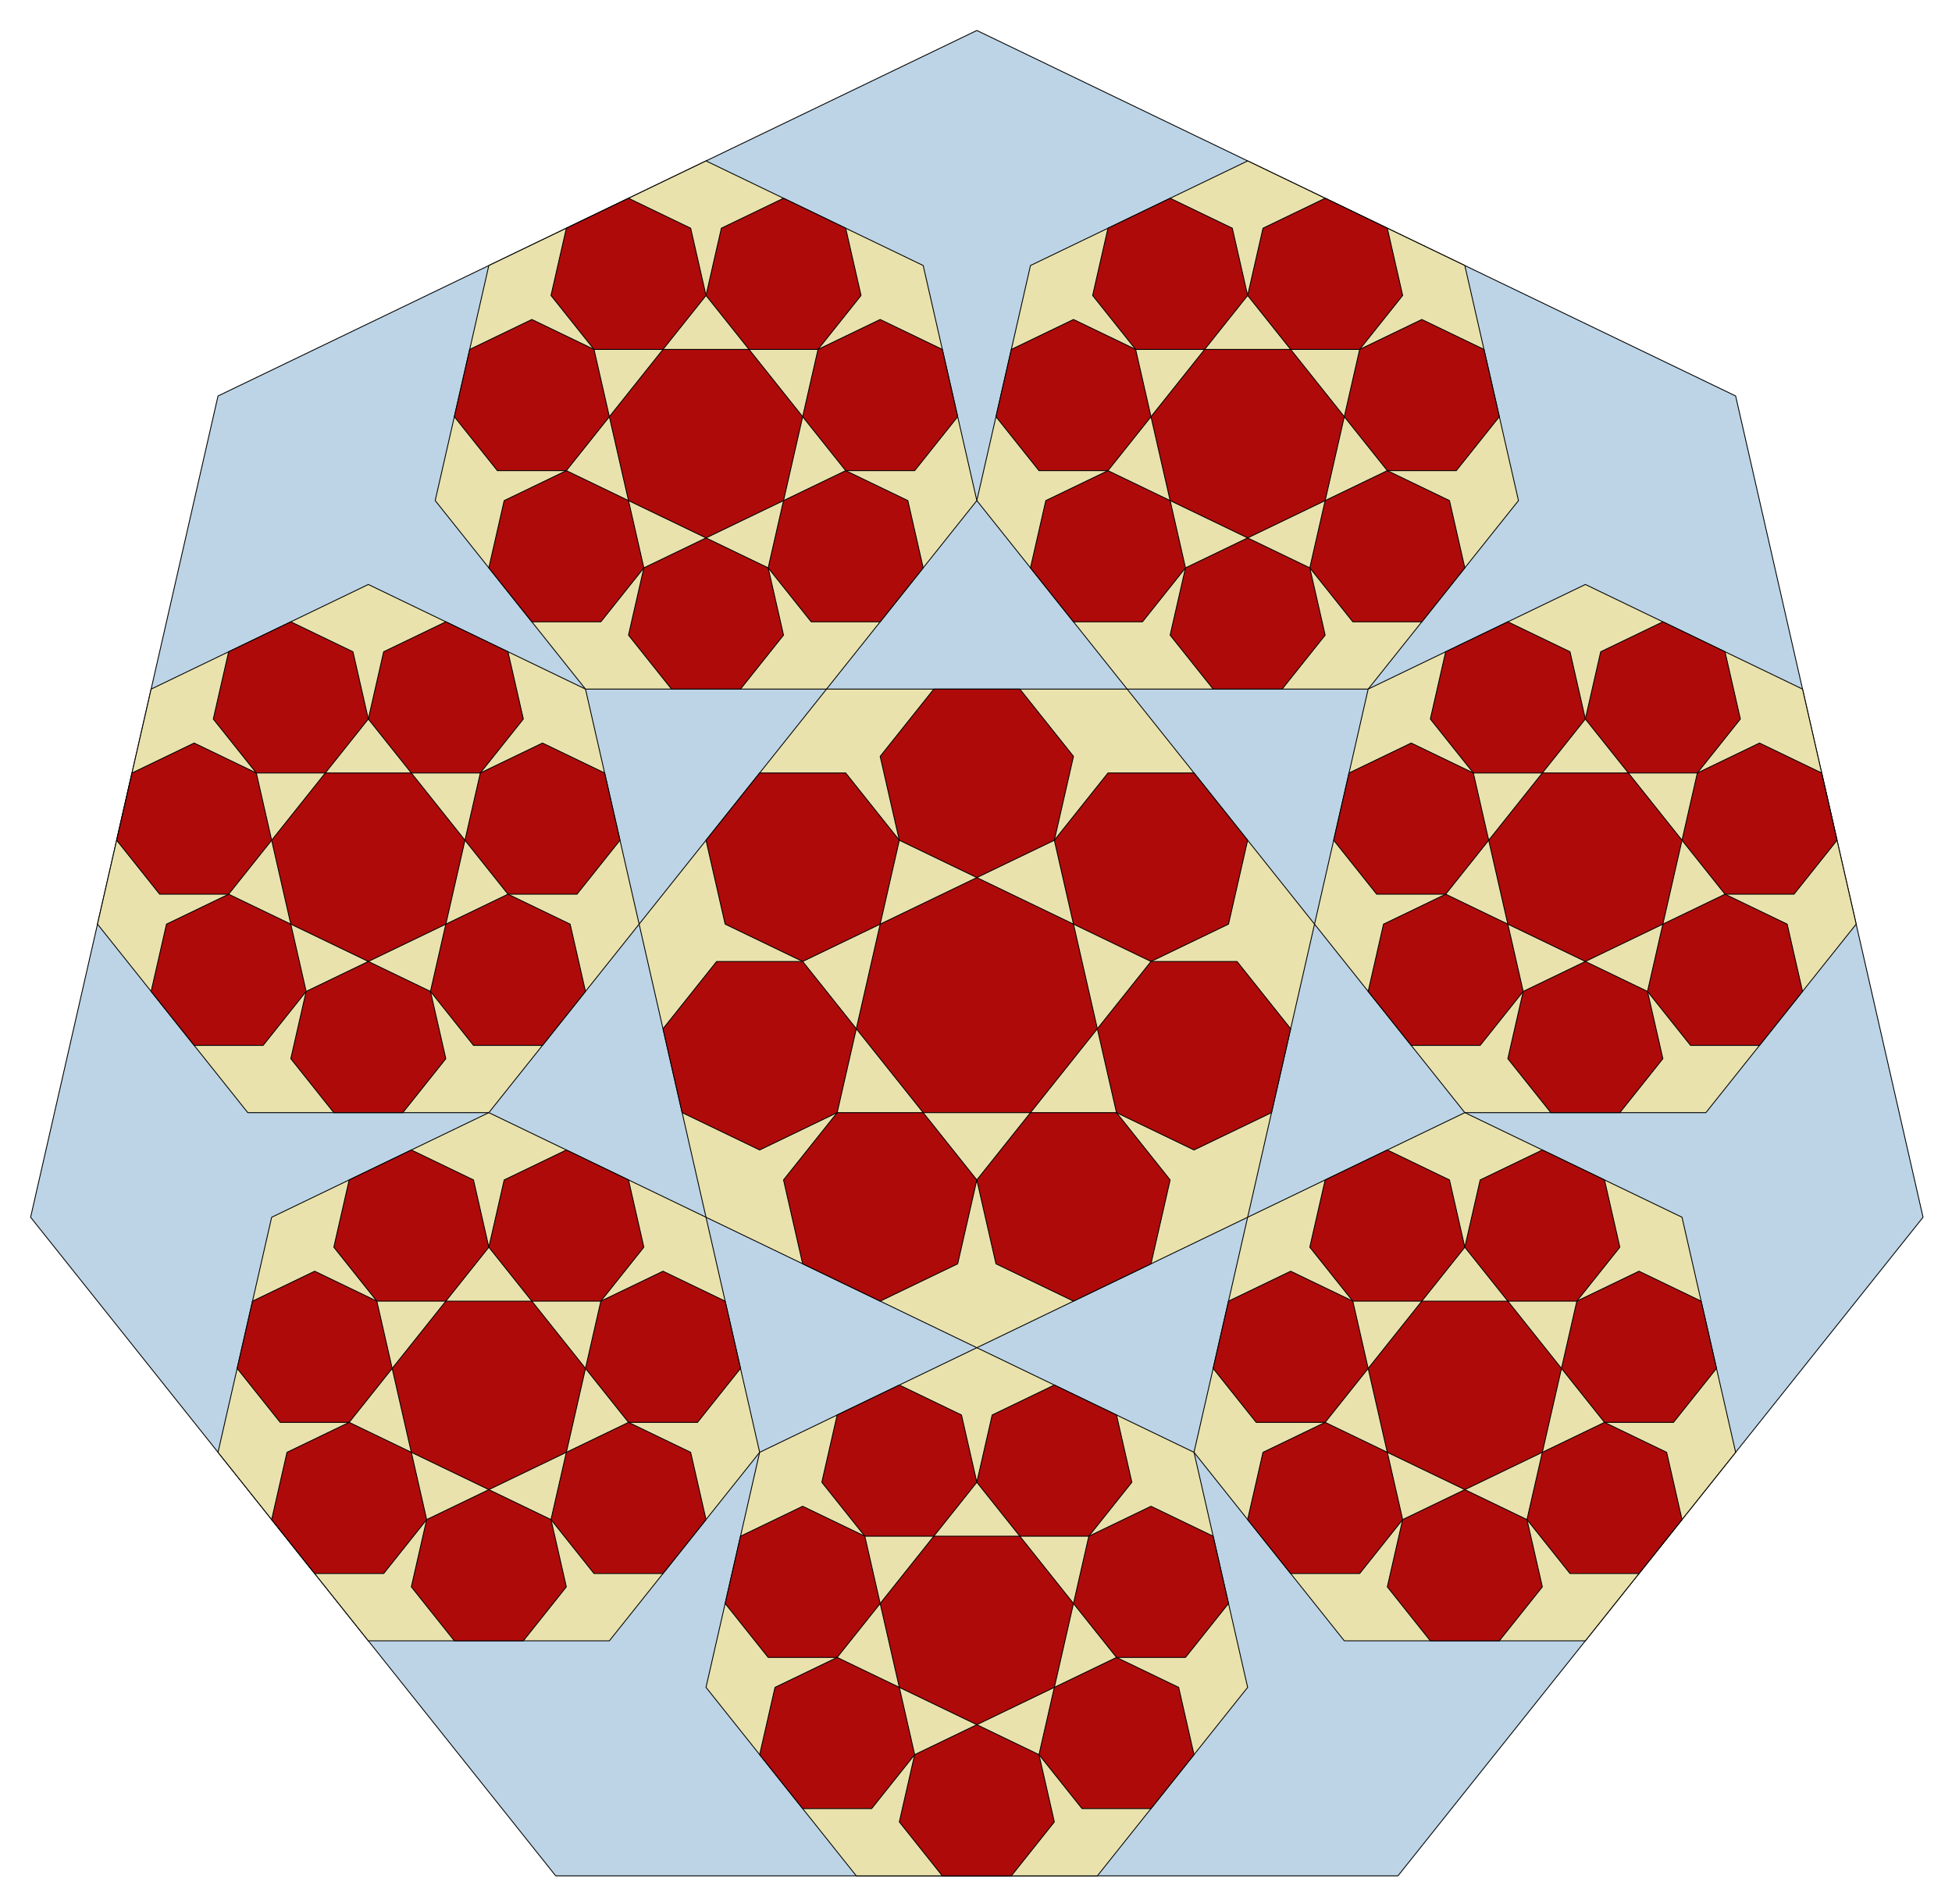 <?xml version="1.0" encoding="utf-8" standalone="no"?>
<!DOCTYPE svg PUBLIC "-//W3C//DTD SVG 1.1//EN"
  "http://www.w3.org/Graphics/SVG/1.1/DTD/svg11.dtd">
<!-- Created with matplotlib (http://matplotlib.org/) -->
<svg height="550pt" version="1.1" viewBox="0 0 564 550" width="564pt" xmlns="http://www.w3.org/2000/svg" xmlns:xlink="http://www.w3.org/1999/xlink">
 <defs>
  <style type="text/css">
*{stroke-linecap:butt;stroke-linejoin:round;}
  </style>
 </defs>
 <g id="figure_1">
  <g id="patch_1">
   <path d="
M0 550.688
L564.48 550.688
L564.48 0
L0 0
z
" style="fill:none;"/>
  </g>
  <g id="axes_1">
   <g id="patch_2">
    <path clip-path="url(#pc813c8d37d)" d="
M282.24 8.802
L62.993 114.386
L8.844 351.631
L160.567 541.886
L403.913 541.886
L555.636 351.631
L501.487 114.386
z
" style="fill:#bcd4e6;stroke:#000000;stroke-width:0.25;"/>
   </g>
   <g id="patch_3">
    <path clip-path="url(#pc813c8d37d)" d="
M360.488 46.485
L297.738 76.704
L282.24 144.605
L325.665 199.058
L395.312 199.058
L438.737 144.605
L423.239 76.704
z
" style="fill:#eae2ac;stroke:#000000;stroke-width:0.25;"/>
   </g>
   <g id="patch_4">
    <path clip-path="url(#pc813c8d37d)" d="
M458.062 168.839
L395.312 199.058
L379.814 266.959
L423.239 321.412
L492.886 321.412
L536.311 266.959
L520.813 199.058
z
" style="fill:#eae2ac;stroke:#000000;stroke-width:0.25;"/>
   </g>
   <g id="patch_5">
    <path clip-path="url(#pc813c8d37d)" d="
M423.239 321.412
L360.488 351.631
L344.99 419.532
L388.415 473.985
L458.062 473.985
L501.487 419.532
L485.989 351.631
z
" style="fill:#eae2ac;stroke:#000000;stroke-width:0.25;"/>
   </g>
   <g id="patch_6">
    <path clip-path="url(#pc813c8d37d)" d="
M282.24 389.313
L219.49 419.532
L203.992 487.433
L247.416 541.886
L317.064 541.886
L360.488 487.433
L344.99 419.532
z
" style="fill:#eae2ac;stroke:#000000;stroke-width:0.25;"/>
   </g>
   <g id="patch_7">
    <path clip-path="url(#pc813c8d37d)" d="
M141.241 321.412
L78.491 351.631
L62.993 419.532
L106.418 473.985
L176.065 473.985
L219.49 419.532
L203.992 351.631
z
" style="fill:#eae2ac;stroke:#000000;stroke-width:0.25;"/>
   </g>
   <g id="patch_8">
    <path clip-path="url(#pc813c8d37d)" d="
M106.418 168.839
L43.667 199.058
L28.169 266.959
L71.594 321.412
L141.241 321.412
L184.666 266.959
L169.168 199.058
z
" style="fill:#eae2ac;stroke:#000000;stroke-width:0.25;"/>
   </g>
   <g id="patch_9">
    <path clip-path="url(#pc813c8d37d)" d="
M203.992 46.485
L141.241 76.704
L125.743 144.605
L169.168 199.058
L238.815 199.058
L282.24 144.605
L266.742 76.704
z
" style="fill:#eae2ac;stroke:#000000;stroke-width:0.25;"/>
   </g>
   <g id="patch_10">
    <path clip-path="url(#pc813c8d37d)" d="
M282.24 389.313
L360.488 351.631
L379.814 266.959
L325.665 199.058
L238.815 199.058
L184.666 266.959
L203.992 351.631
z
" style="fill:#eae2ac;stroke:#000000;stroke-width:0.25;"/>
   </g>
   <g id="patch_11">
    <path clip-path="url(#pc813c8d37d)" d="
M382.884 57.27
L364.924 65.919
L360.488 85.353
L372.917 100.937
L392.85 100.937
L405.279 85.353
L400.843 65.919
z
" style="fill:#af0a0a;stroke:#000000;stroke-width:0.25;"/>
   </g>
   <g id="patch_12">
    <path clip-path="url(#pc813c8d37d)" d="
M410.81 92.289
L392.85 100.937
L388.415 120.371
L400.843 135.956
L420.777 135.956
L433.205 120.371
L428.77 100.937
z
" style="fill:#af0a0a;stroke:#000000;stroke-width:0.25;"/>
   </g>
   <g id="patch_13">
    <path clip-path="url(#pc813c8d37d)" d="
M400.843 135.956
L382.884 144.605
L378.448 164.039
L390.876 179.624
L410.81 179.624
L423.239 164.039
L418.803 144.605
z
" style="fill:#af0a0a;stroke:#000000;stroke-width:0.25;"/>
   </g>
   <g id="patch_14">
    <path clip-path="url(#pc813c8d37d)" d="
M360.488 155.39
L342.529 164.039
L338.093 183.473
L350.521 199.058
L370.455 199.058
L382.884 183.473
L378.448 164.039
z
" style="fill:#af0a0a;stroke:#000000;stroke-width:0.25;"/>
   </g>
   <g id="patch_15">
    <path clip-path="url(#pc813c8d37d)" d="
M320.133 135.956
L302.174 144.605
L297.738 164.039
L310.166 179.624
L330.1 179.624
L342.529 164.039
L338.093 144.605
z
" style="fill:#af0a0a;stroke:#000000;stroke-width:0.25;"/>
   </g>
   <g id="patch_16">
    <path clip-path="url(#pc813c8d37d)" d="
M310.166 92.289
L292.207 100.937
L287.771 120.371
L300.2 135.956
L320.133 135.956
L332.562 120.371
L328.126 100.937
z
" style="fill:#af0a0a;stroke:#000000;stroke-width:0.25;"/>
   </g>
   <g id="patch_17">
    <path clip-path="url(#pc813c8d37d)" d="
M338.093 57.27
L320.133 65.919
L315.698 85.353
L328.126 100.937
L348.06 100.937
L360.488 85.353
L356.053 65.919
z
" style="fill:#af0a0a;stroke:#000000;stroke-width:0.25;"/>
   </g>
   <g id="patch_18">
    <path clip-path="url(#pc813c8d37d)" d="
M360.488 155.39
L382.884 144.605
L388.415 120.371
L372.917 100.937
L348.06 100.937
L332.562 120.371
L338.093 144.605
z
" style="fill:#af0a0a;stroke:#000000;stroke-width:0.25;"/>
   </g>
   <g id="patch_19">
    <path clip-path="url(#pc813c8d37d)" d="
M480.458 179.624
L462.498 188.273
L458.062 207.707
L470.491 223.291
L490.424 223.291
L502.853 207.707
L498.417 188.273
z
" style="fill:#af0a0a;stroke:#000000;stroke-width:0.25;"/>
   </g>
   <g id="patch_20">
    <path clip-path="url(#pc813c8d37d)" d="
M508.384 214.643
L490.424 223.291
L485.989 242.725
L498.417 258.31
L518.351 258.31
L530.779 242.725
L526.344 223.291
z
" style="fill:#af0a0a;stroke:#000000;stroke-width:0.25;"/>
   </g>
   <g id="patch_21">
    <path clip-path="url(#pc813c8d37d)" d="
M498.417 258.31
L480.458 266.959
L476.022 286.393
L488.45 301.978
L508.384 301.978
L520.813 286.393
L516.377 266.959
z
" style="fill:#af0a0a;stroke:#000000;stroke-width:0.25;"/>
   </g>
   <g id="patch_22">
    <path clip-path="url(#pc813c8d37d)" d="
M458.062 277.744
L440.103 286.393
L435.667 305.827
L448.095 321.412
L468.029 321.412
L480.458 305.827
L476.022 286.393
z
" style="fill:#af0a0a;stroke:#000000;stroke-width:0.25;"/>
   </g>
   <g id="patch_23">
    <path clip-path="url(#pc813c8d37d)" d="
M417.707 258.31
L399.748 266.959
L395.312 286.393
L407.741 301.978
L427.674 301.978
L440.103 286.393
L435.667 266.959
z
" style="fill:#af0a0a;stroke:#000000;stroke-width:0.25;"/>
   </g>
   <g id="patch_24">
    <path clip-path="url(#pc813c8d37d)" d="
M407.741 214.643
L389.781 223.291
L385.345 242.725
L397.774 258.31
L417.707 258.31
L430.136 242.725
L425.7 223.291
z
" style="fill:#af0a0a;stroke:#000000;stroke-width:0.25;"/>
   </g>
   <g id="patch_25">
    <path clip-path="url(#pc813c8d37d)" d="
M435.667 179.624
L417.707 188.273
L413.272 207.707
L425.7 223.291
L445.634 223.291
L458.062 207.707
L453.627 188.273
z
" style="fill:#af0a0a;stroke:#000000;stroke-width:0.25;"/>
   </g>
   <g id="patch_26">
    <path clip-path="url(#pc813c8d37d)" d="
M458.062 277.744
L480.458 266.959
L485.989 242.725
L470.491 223.291
L445.634 223.291
L430.136 242.725
L435.667 266.959
z
" style="fill:#af0a0a;stroke:#000000;stroke-width:0.25;"/>
   </g>
   <g id="patch_27">
    <path clip-path="url(#pc813c8d37d)" d="
M445.634 332.197
L427.674 340.846
L423.239 360.28
L435.667 375.864
L455.601 375.864
L468.029 360.28
L463.593 340.846
z
" style="fill:#af0a0a;stroke:#000000;stroke-width:0.25;"/>
   </g>
   <g id="patch_28">
    <path clip-path="url(#pc813c8d37d)" d="
M473.56 367.215
L455.601 375.864
L451.165 395.298
L463.593 410.883
L483.527 410.883
L495.956 395.298
L491.52 375.864
z
" style="fill:#af0a0a;stroke:#000000;stroke-width:0.25;"/>
   </g>
   <g id="patch_29">
    <path clip-path="url(#pc813c8d37d)" d="
M463.593 410.883
L445.634 419.532
L441.198 438.966
L453.627 454.551
L473.56 454.551
L485.989 438.966
L481.553 419.532
z
" style="fill:#af0a0a;stroke:#000000;stroke-width:0.25;"/>
   </g>
   <g id="patch_30">
    <path clip-path="url(#pc813c8d37d)" d="
M423.239 430.317
L405.279 438.966
L400.843 458.4
L413.272 473.985
L433.205 473.985
L445.634 458.4
L441.198 438.966
z
" style="fill:#af0a0a;stroke:#000000;stroke-width:0.25;"/>
   </g>
   <g id="patch_31">
    <path clip-path="url(#pc813c8d37d)" d="
M382.884 410.883
L364.924 419.532
L360.488 438.966
L372.917 454.551
L392.85 454.551
L405.279 438.966
L400.843 419.532
z
" style="fill:#af0a0a;stroke:#000000;stroke-width:0.25;"/>
   </g>
   <g id="patch_32">
    <path clip-path="url(#pc813c8d37d)" d="
M372.917 367.215
L354.957 375.864
L350.521 395.298
L362.95 410.883
L382.884 410.883
L395.312 395.298
L390.876 375.864
z
" style="fill:#af0a0a;stroke:#000000;stroke-width:0.25;"/>
   </g>
   <g id="patch_33">
    <path clip-path="url(#pc813c8d37d)" d="
M400.843 332.197
L382.884 340.846
L378.448 360.28
L390.876 375.864
L410.81 375.864
L423.239 360.28
L418.803 340.846
z
" style="fill:#af0a0a;stroke:#000000;stroke-width:0.25;"/>
   </g>
   <g id="patch_34">
    <path clip-path="url(#pc813c8d37d)" d="
M423.239 430.317
L445.634 419.532
L451.165 395.298
L435.667 375.864
L410.81 375.864
L395.312 395.298
L400.843 419.532
z
" style="fill:#af0a0a;stroke:#000000;stroke-width:0.25;"/>
   </g>
   <g id="patch_35">
    <path clip-path="url(#pc813c8d37d)" d="
M304.635 400.098
L286.676 408.747
L282.24 428.181
L294.668 443.766
L314.602 443.766
L327.031 428.181
L322.595 408.747
z
" style="fill:#af0a0a;stroke:#000000;stroke-width:0.25;"/>
   </g>
   <g id="patch_36">
    <path clip-path="url(#pc813c8d37d)" d="
M332.562 435.117
L314.602 443.766
L310.166 463.2
L322.595 478.784
L342.529 478.784
L354.957 463.2
L350.521 443.766
z
" style="fill:#af0a0a;stroke:#000000;stroke-width:0.25;"/>
   </g>
   <g id="patch_37">
    <path clip-path="url(#pc813c8d37d)" d="
M322.595 478.784
L304.635 487.433
L300.2 506.867
L312.628 522.452
L332.562 522.452
L344.99 506.867
L340.555 487.433
z
" style="fill:#af0a0a;stroke:#000000;stroke-width:0.25;"/>
   </g>
   <g id="patch_38">
    <path clip-path="url(#pc813c8d37d)" d="
M282.24 498.218
L264.28 506.867
L259.845 526.301
L272.273 541.886
L292.207 541.886
L304.635 526.301
L300.2 506.867
z
" style="fill:#af0a0a;stroke:#000000;stroke-width:0.25;"/>
   </g>
   <g id="patch_39">
    <path clip-path="url(#pc813c8d37d)" d="
M241.885 478.784
L223.925 487.433
L219.49 506.867
L231.918 522.452
L251.852 522.452
L264.28 506.867
L259.845 487.433
z
" style="fill:#af0a0a;stroke:#000000;stroke-width:0.25;"/>
   </g>
   <g id="patch_40">
    <path clip-path="url(#pc813c8d37d)" d="
M231.918 435.117
L213.959 443.766
L209.523 463.2
L221.951 478.784
L241.885 478.784
L254.314 463.2
L249.878 443.766
z
" style="fill:#af0a0a;stroke:#000000;stroke-width:0.25;"/>
   </g>
   <g id="patch_41">
    <path clip-path="url(#pc813c8d37d)" d="
M259.845 400.098
L241.885 408.747
L237.449 428.181
L249.878 443.766
L269.812 443.766
L282.24 428.181
L277.804 408.747
z
" style="fill:#af0a0a;stroke:#000000;stroke-width:0.25;"/>
   </g>
   <g id="patch_42">
    <path clip-path="url(#pc813c8d37d)" d="
M282.24 498.218
L304.635 487.433
L310.166 463.2
L294.668 443.766
L269.812 443.766
L254.314 463.2
L259.845 487.433
z
" style="fill:#af0a0a;stroke:#000000;stroke-width:0.25;"/>
   </g>
   <g id="patch_43">
    <path clip-path="url(#pc813c8d37d)" d="
M163.637 332.197
L145.677 340.846
L141.241 360.28
L153.67 375.864
L173.604 375.864
L186.032 360.28
L181.596 340.846
z
" style="fill:#af0a0a;stroke:#000000;stroke-width:0.25;"/>
   </g>
   <g id="patch_44">
    <path clip-path="url(#pc813c8d37d)" d="
M191.563 367.215
L173.604 375.864
L169.168 395.298
L181.596 410.883
L201.53 410.883
L213.959 395.298
L209.523 375.864
z
" style="fill:#af0a0a;stroke:#000000;stroke-width:0.25;"/>
   </g>
   <g id="patch_45">
    <path clip-path="url(#pc813c8d37d)" d="
M181.596 410.883
L163.637 419.532
L159.201 438.966
L171.63 454.551
L191.563 454.551
L203.992 438.966
L199.556 419.532
z
" style="fill:#af0a0a;stroke:#000000;stroke-width:0.25;"/>
   </g>
   <g id="patch_46">
    <path clip-path="url(#pc813c8d37d)" d="
M141.241 430.317
L123.282 438.966
L118.846 458.4
L131.275 473.985
L151.208 473.985
L163.637 458.4
L159.201 438.966
z
" style="fill:#af0a0a;stroke:#000000;stroke-width:0.25;"/>
   </g>
   <g id="patch_47">
    <path clip-path="url(#pc813c8d37d)" d="
M100.887 410.883
L82.927 419.532
L78.491 438.966
L90.92 454.551
L110.853 454.551
L123.282 438.966
L118.846 419.532
z
" style="fill:#af0a0a;stroke:#000000;stroke-width:0.25;"/>
   </g>
   <g id="patch_48">
    <path clip-path="url(#pc813c8d37d)" d="
M90.92 367.215
L72.96 375.864
L68.524 395.298
L80.953 410.883
L100.887 410.883
L113.315 395.298
L108.879 375.864
z
" style="fill:#af0a0a;stroke:#000000;stroke-width:0.25;"/>
   </g>
   <g id="patch_49">
    <path clip-path="url(#pc813c8d37d)" d="
M118.846 332.197
L100.887 340.846
L96.451 360.28
L108.879 375.864
L128.813 375.864
L141.241 360.28
L136.806 340.846
z
" style="fill:#af0a0a;stroke:#000000;stroke-width:0.25;"/>
   </g>
   <g id="patch_50">
    <path clip-path="url(#pc813c8d37d)" d="
M141.241 430.317
L163.637 419.532
L169.168 395.298
L153.67 375.864
L128.813 375.864
L113.315 395.298
L118.846 419.532
z
" style="fill:#af0a0a;stroke:#000000;stroke-width:0.25;"/>
   </g>
   <g id="patch_51">
    <path clip-path="url(#pc813c8d37d)" d="
M128.813 179.624
L110.853 188.273
L106.418 207.707
L118.846 223.291
L138.78 223.291
L151.208 207.707
L146.773 188.273
z
" style="fill:#af0a0a;stroke:#000000;stroke-width:0.25;"/>
   </g>
   <g id="patch_52">
    <path clip-path="url(#pc813c8d37d)" d="
M156.739 214.643
L138.78 223.291
L134.344 242.725
L146.773 258.31
L166.706 258.31
L179.135 242.725
L174.699 223.291
z
" style="fill:#af0a0a;stroke:#000000;stroke-width:0.25;"/>
   </g>
   <g id="patch_53">
    <path clip-path="url(#pc813c8d37d)" d="
M146.773 258.31
L128.813 266.959
L124.377 286.393
L136.806 301.978
L156.739 301.978
L169.168 286.393
L164.732 266.959
z
" style="fill:#af0a0a;stroke:#000000;stroke-width:0.25;"/>
   </g>
   <g id="patch_54">
    <path clip-path="url(#pc813c8d37d)" d="
M106.418 277.744
L88.458 286.393
L84.022 305.827
L96.451 321.412
L116.385 321.412
L128.813 305.827
L124.377 286.393
z
" style="fill:#af0a0a;stroke:#000000;stroke-width:0.25;"/>
   </g>
   <g id="patch_55">
    <path clip-path="url(#pc813c8d37d)" d="
M66.063 258.31
L48.103 266.959
L43.667 286.393
L56.096 301.978
L76.03 301.978
L88.458 286.393
L84.022 266.959
z
" style="fill:#af0a0a;stroke:#000000;stroke-width:0.25;"/>
   </g>
   <g id="patch_56">
    <path clip-path="url(#pc813c8d37d)" d="
M56.096 214.643
L38.136 223.291
L33.701 242.725
L46.129 258.31
L66.063 258.31
L78.491 242.725
L74.055 223.291
z
" style="fill:#af0a0a;stroke:#000000;stroke-width:0.25;"/>
   </g>
   <g id="patch_57">
    <path clip-path="url(#pc813c8d37d)" d="
M84.022 179.624
L66.063 188.273
L61.627 207.707
L74.055 223.291
L93.989 223.291
L106.418 207.707
L101.982 188.273
z
" style="fill:#af0a0a;stroke:#000000;stroke-width:0.25;"/>
   </g>
   <g id="patch_58">
    <path clip-path="url(#pc813c8d37d)" d="
M106.418 277.744
L128.813 266.959
L134.344 242.725
L118.846 223.291
L93.989 223.291
L78.491 242.725
L84.022 266.959
z
" style="fill:#af0a0a;stroke:#000000;stroke-width:0.25;"/>
   </g>
   <g id="patch_59">
    <path clip-path="url(#pc813c8d37d)" d="
M226.387 57.27
L208.427 65.919
L203.992 85.353
L216.42 100.937
L236.354 100.937
L248.782 85.353
L244.347 65.919
z
" style="fill:#af0a0a;stroke:#000000;stroke-width:0.25;"/>
   </g>
   <g id="patch_60">
    <path clip-path="url(#pc813c8d37d)" d="
M254.314 92.289
L236.354 100.937
L231.918 120.371
L244.347 135.956
L264.28 135.956
L276.709 120.371
L272.273 100.937
z
" style="fill:#af0a0a;stroke:#000000;stroke-width:0.25;"/>
   </g>
   <g id="patch_61">
    <path clip-path="url(#pc813c8d37d)" d="
M244.347 135.956
L226.387 144.605
L221.951 164.039
L234.38 179.624
L254.314 179.624
L266.742 164.039
L262.306 144.605
z
" style="fill:#af0a0a;stroke:#000000;stroke-width:0.25;"/>
   </g>
   <g id="patch_62">
    <path clip-path="url(#pc813c8d37d)" d="
M203.992 155.39
L186.032 164.039
L181.596 183.473
L194.025 199.058
L213.959 199.058
L226.387 183.473
L221.951 164.039
z
" style="fill:#af0a0a;stroke:#000000;stroke-width:0.25;"/>
   </g>
   <g id="patch_63">
    <path clip-path="url(#pc813c8d37d)" d="
M163.637 135.956
L145.677 144.605
L141.241 164.039
L153.67 179.624
L173.604 179.624
L186.032 164.039
L181.596 144.605
z
" style="fill:#af0a0a;stroke:#000000;stroke-width:0.25;"/>
   </g>
   <g id="patch_64">
    <path clip-path="url(#pc813c8d37d)" d="
M153.67 92.289
L135.71 100.937
L131.275 120.371
L143.703 135.956
L163.637 135.956
L176.065 120.371
L171.63 100.937
z
" style="fill:#af0a0a;stroke:#000000;stroke-width:0.25;"/>
   </g>
   <g id="patch_65">
    <path clip-path="url(#pc813c8d37d)" d="
M181.596 57.27
L163.637 65.919
L159.201 85.353
L171.63 100.937
L191.563 100.937
L203.992 85.353
L199.556 65.919
z
" style="fill:#af0a0a;stroke:#000000;stroke-width:0.25;"/>
   </g>
   <g id="patch_66">
    <path clip-path="url(#pc813c8d37d)" d="
M203.992 155.39
L226.387 144.605
L231.918 120.371
L216.42 100.937
L191.563 100.937
L176.065 120.371
L181.596 144.605
z
" style="fill:#af0a0a;stroke:#000000;stroke-width:0.25;"/>
   </g>
   <g id="patch_67">
    <path clip-path="url(#pc813c8d37d)" d="
M254.314 375.864
L276.709 365.079
L282.24 340.846
L266.742 321.412
L241.885 321.412
L226.387 340.846
L231.918 365.079
z
" style="fill:#af0a0a;stroke:#000000;stroke-width:0.25;"/>
   </g>
   <g id="patch_68">
    <path clip-path="url(#pc813c8d37d)" d="
M219.49 332.197
L241.885 321.412
L247.416 297.178
L231.918 277.744
L207.061 277.744
L191.563 297.178
L197.094 321.412
z
" style="fill:#af0a0a;stroke:#000000;stroke-width:0.25;"/>
   </g>
   <g id="patch_69">
    <path clip-path="url(#pc813c8d37d)" d="
M231.918 277.744
L254.314 266.959
L259.845 242.725
L244.347 223.291
L219.49 223.291
L203.992 242.725
L209.523 266.959
z
" style="fill:#af0a0a;stroke:#000000;stroke-width:0.25;"/>
   </g>
   <g id="patch_70">
    <path clip-path="url(#pc813c8d37d)" d="
M282.24 253.51
L304.635 242.725
L310.166 218.492
L294.668 199.058
L269.812 199.058
L254.314 218.492
L259.845 242.725
z
" style="fill:#af0a0a;stroke:#000000;stroke-width:0.25;"/>
   </g>
   <g id="patch_71">
    <path clip-path="url(#pc813c8d37d)" d="
M332.562 277.744
L354.957 266.959
L360.488 242.725
L344.99 223.291
L320.133 223.291
L304.635 242.725
L310.166 266.959
z
" style="fill:#af0a0a;stroke:#000000;stroke-width:0.25;"/>
   </g>
   <g id="patch_72">
    <path clip-path="url(#pc813c8d37d)" d="
M344.99 332.197
L367.386 321.412
L372.917 297.178
L357.419 277.744
L332.562 277.744
L317.064 297.178
L322.595 321.412
z
" style="fill:#af0a0a;stroke:#000000;stroke-width:0.25;"/>
   </g>
   <g id="patch_73">
    <path clip-path="url(#pc813c8d37d)" d="
M310.166 375.864
L332.562 365.079
L338.093 340.846
L322.595 321.412
L297.738 321.412
L282.24 340.846
L287.771 365.079
z
" style="fill:#af0a0a;stroke:#000000;stroke-width:0.25;"/>
   </g>
   <g id="patch_74">
    <path clip-path="url(#pc813c8d37d)" d="
M282.24 253.51
L254.314 266.959
L247.416 297.178
L266.742 321.412
L297.738 321.412
L317.064 297.178
L310.166 266.959
z
" style="fill:#af0a0a;stroke:#000000;stroke-width:0.25;"/>
   </g>
   <g id="matplotlib.axis_1"/>
   <g id="matplotlib.axis_2"/>
  </g>
 </g>
 <defs>
  <clipPath id="pc813c8d37d">
   <rect height="536.288" width="550.08" x="7.2" y="7.2"/>
  </clipPath>
 </defs>
</svg>
